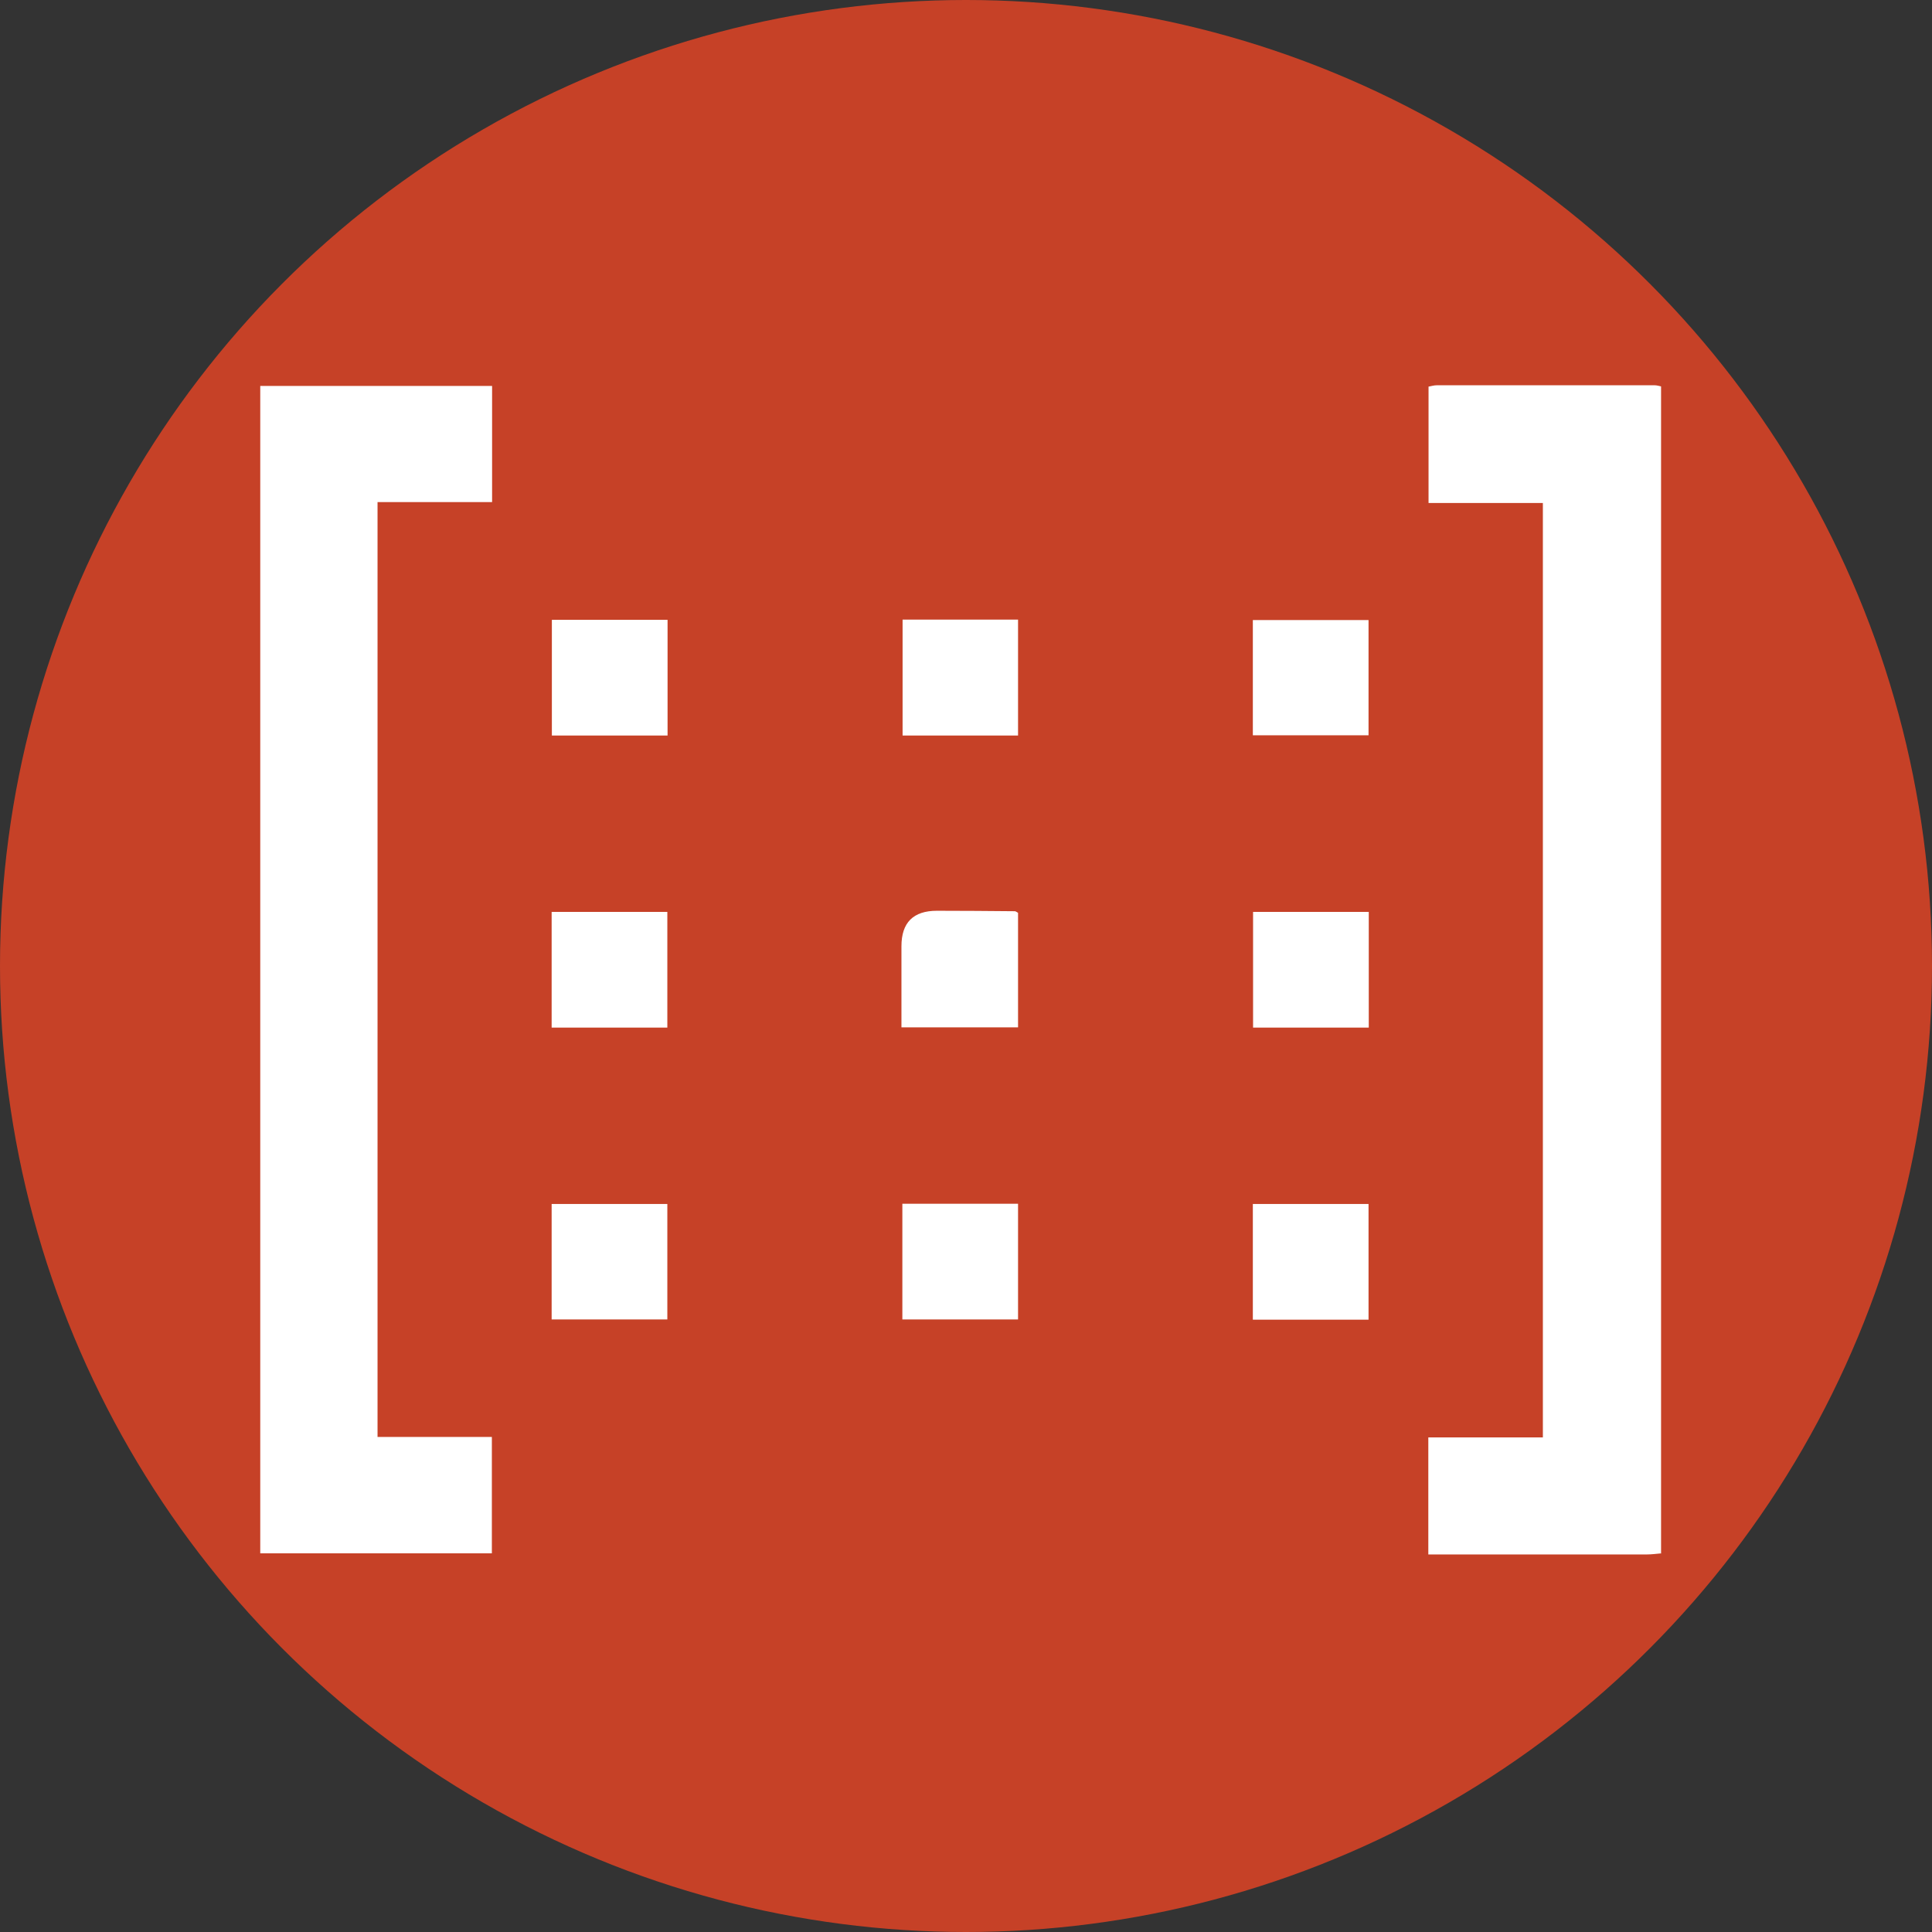 <?xml version="1.0" encoding="UTF-8"?>
<svg id="Layer_2" data-name="Layer 2" xmlns="http://www.w3.org/2000/svg" viewBox="0 0 85 85">
  <rect x="0" y="0" width="85" height="85" fill="#333333" stroke="none"/>
  <defs>
    <style>
      .cls-1 {
        fill: #fff;
      }

      .cls-2 {
        fill: #c64127;
      }
    </style>
  </defs>
  <g id="Layer_1-2" data-name="Layer 1">
    <circle class="cls-2" cx="42.5" cy="42.5" r="42.5"/>
    <g>
      <path class="cls-1" d="m73.1,68.34c-.22.02-.44.05-.66.05-2.97,0-5.94,0-8.91,0-.22,0-.43,0-.69,0v-5.15h5.04V22.13h-5.03v-5.12c.11-.02.24-.06.37-.06,3.19,0,6.38,0,9.57,0,.1,0,.2.03.29.05v51.35Z"/>
      <path class="cls-1" d="m16.61,63.22h5.03v5.12h-10.19V16.98h10.2v5.11h-5.04v41.14Z"/>
      <path class="cls-1" d="m29.37,27.27v5.09h-5.09v-5.09h5.09Z"/>
      <path class="cls-1" d="m39.71,27.26h5.08v5.1h-5.08v-5.1Z"/>
      <path class="cls-1" d="m55.12,32.35v-5.07h5.09v5.07h-5.09Z"/>
      <path class="cls-1" d="m24.27,58.05v-5.08h5.09v5.08h-5.09Z"/>
      <path class="cls-1" d="m44.79,52.96v5.09h-5.09v-5.09h5.09Z"/>
      <path class="cls-1" d="m60.21,52.97v5.09h-5.09v-5.09h5.09Z"/>
      <path class="cls-1" d="m29.36,45.21h-5.09v-5.09h5.09v5.09Z"/>
      <path class="cls-1" d="m44.79,40.17v5.03h-5.13c0-1.21,0-2.39,0-3.57q0-1.56,1.56-1.56c1.14,0,2.28.01,3.43.02.03,0,.07.03.14.07Z"/>
      <path class="cls-1" d="m55.13,40.12h5.09v5.09h-5.09v-5.09Z"/>
    </g>
  </g>
</svg>
